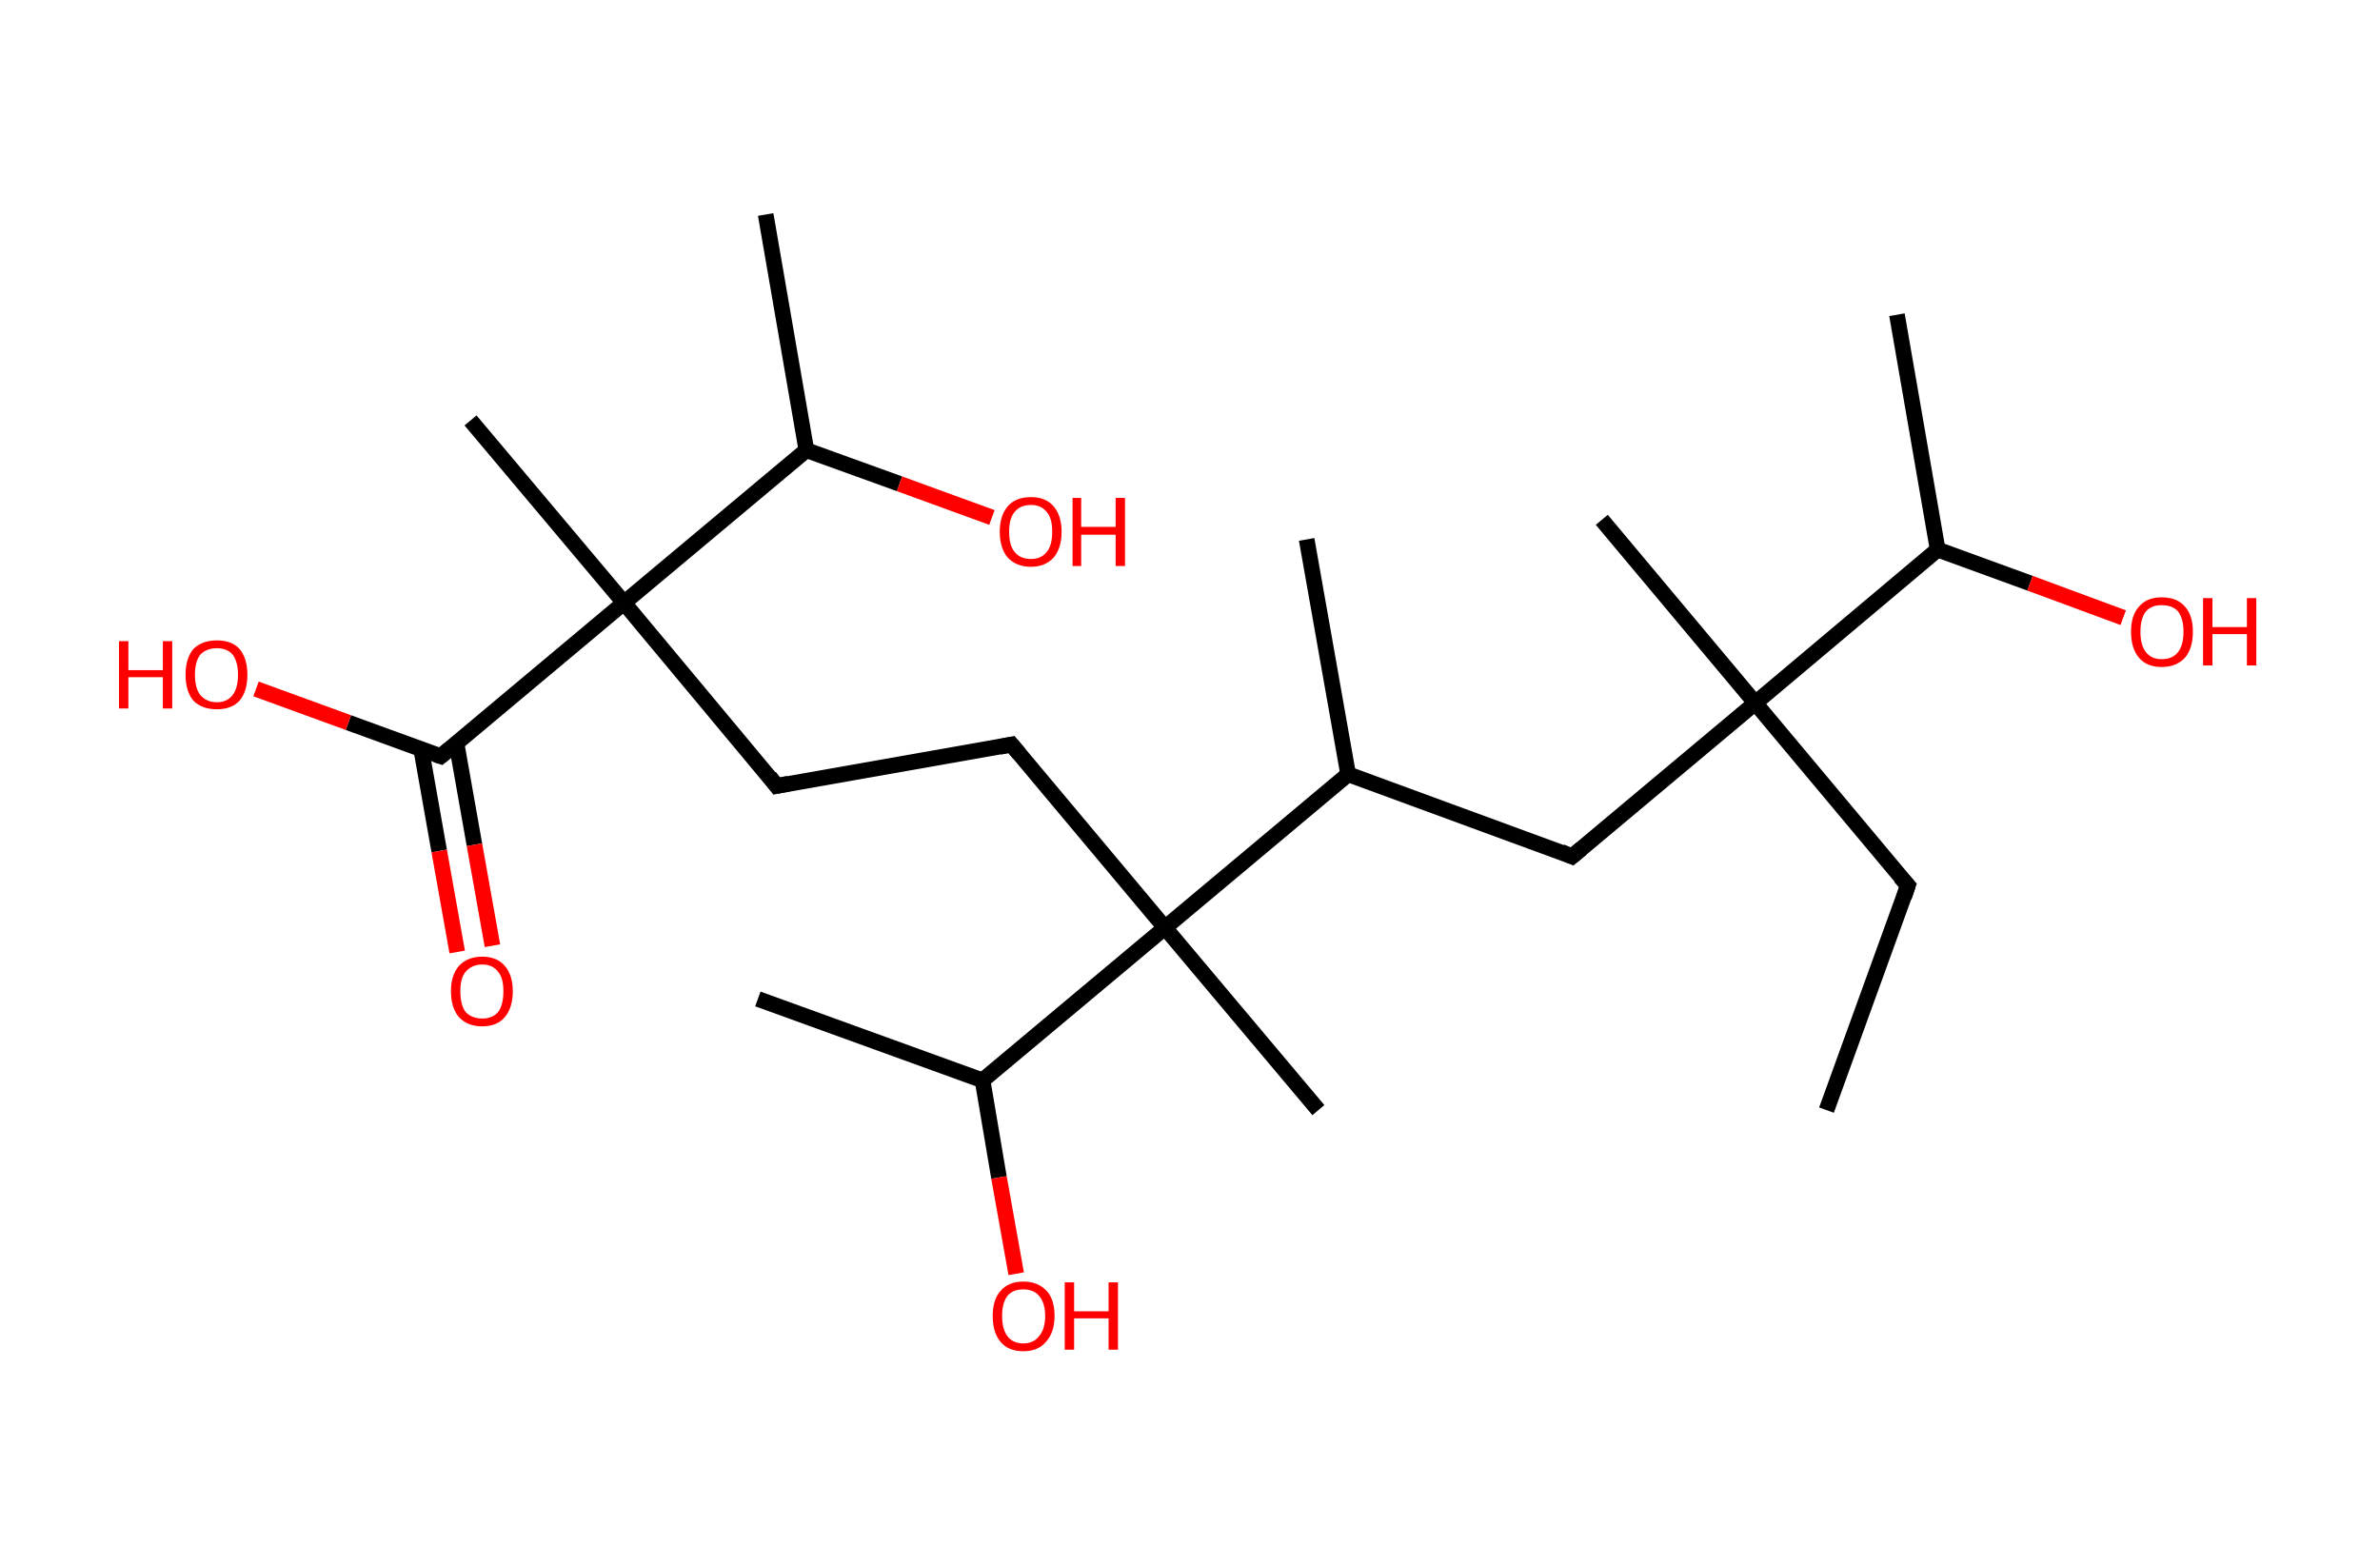 <?xml version='1.0' encoding='ASCII' standalone='yes'?>
<svg xmlns="http://www.w3.org/2000/svg" xmlns:rdkit="http://www.rdkit.org/xml" xmlns:xlink="http://www.w3.org/1999/xlink" version="1.1" baseProfile="full" xml:space="preserve" width="304px" height="200px" viewBox="0 0 304 200">
<!-- END OF HEADER -->
<rect style="opacity:1.0;fill:#FFFFFF;stroke:none" width="304.0" height="200.0" x="0.0" y="0.0"> </rect>
<path class="bond-0 atom-0 atom-1" d="M 233.3,141.8 L 243.7,113.1" style="fill:none;fill-rule:evenodd;stroke:#000000;stroke-width:2.0px;stroke-linecap:butt;stroke-linejoin:miter;stroke-opacity:1"/>
<path class="bond-1 atom-1 atom-2" d="M 243.7,113.1 L 224.2,89.8" style="fill:none;fill-rule:evenodd;stroke:#000000;stroke-width:2.0px;stroke-linecap:butt;stroke-linejoin:miter;stroke-opacity:1"/>
<path class="bond-2 atom-2 atom-3" d="M 224.2,89.8 L 204.6,66.4" style="fill:none;fill-rule:evenodd;stroke:#000000;stroke-width:2.0px;stroke-linecap:butt;stroke-linejoin:miter;stroke-opacity:1"/>
<path class="bond-3 atom-2 atom-4" d="M 224.2,89.8 L 200.8,109.4" style="fill:none;fill-rule:evenodd;stroke:#000000;stroke-width:2.0px;stroke-linecap:butt;stroke-linejoin:miter;stroke-opacity:1"/>
<path class="bond-4 atom-4 atom-5" d="M 200.8,109.4 L 172.2,98.9" style="fill:none;fill-rule:evenodd;stroke:#000000;stroke-width:2.0px;stroke-linecap:butt;stroke-linejoin:miter;stroke-opacity:1"/>
<path class="bond-5 atom-5 atom-6" d="M 172.2,98.9 L 166.9,68.9" style="fill:none;fill-rule:evenodd;stroke:#000000;stroke-width:2.0px;stroke-linecap:butt;stroke-linejoin:miter;stroke-opacity:1"/>
<path class="bond-6 atom-5 atom-7" d="M 172.2,98.9 L 148.8,118.5" style="fill:none;fill-rule:evenodd;stroke:#000000;stroke-width:2.0px;stroke-linecap:butt;stroke-linejoin:miter;stroke-opacity:1"/>
<path class="bond-7 atom-7 atom-8" d="M 148.8,118.5 L 168.4,141.8" style="fill:none;fill-rule:evenodd;stroke:#000000;stroke-width:2.0px;stroke-linecap:butt;stroke-linejoin:miter;stroke-opacity:1"/>
<path class="bond-8 atom-7 atom-9" d="M 148.8,118.5 L 129.2,95.1" style="fill:none;fill-rule:evenodd;stroke:#000000;stroke-width:2.0px;stroke-linecap:butt;stroke-linejoin:miter;stroke-opacity:1"/>
<path class="bond-9 atom-9 atom-10" d="M 129.2,95.1 L 99.2,100.4" style="fill:none;fill-rule:evenodd;stroke:#000000;stroke-width:2.0px;stroke-linecap:butt;stroke-linejoin:miter;stroke-opacity:1"/>
<path class="bond-10 atom-10 atom-11" d="M 99.2,100.4 L 79.7,77.0" style="fill:none;fill-rule:evenodd;stroke:#000000;stroke-width:2.0px;stroke-linecap:butt;stroke-linejoin:miter;stroke-opacity:1"/>
<path class="bond-11 atom-11 atom-12" d="M 79.7,77.0 L 60.1,53.7" style="fill:none;fill-rule:evenodd;stroke:#000000;stroke-width:2.0px;stroke-linecap:butt;stroke-linejoin:miter;stroke-opacity:1"/>
<path class="bond-12 atom-11 atom-13" d="M 79.7,77.0 L 56.3,96.6" style="fill:none;fill-rule:evenodd;stroke:#000000;stroke-width:2.0px;stroke-linecap:butt;stroke-linejoin:miter;stroke-opacity:1"/>
<path class="bond-13 atom-13 atom-14" d="M 53.8,95.7 L 56.1,108.7" style="fill:none;fill-rule:evenodd;stroke:#000000;stroke-width:2.0px;stroke-linecap:butt;stroke-linejoin:miter;stroke-opacity:1"/>
<path class="bond-13 atom-13 atom-14" d="M 56.1,108.7 L 58.4,121.6" style="fill:none;fill-rule:evenodd;stroke:#FF0000;stroke-width:2.0px;stroke-linecap:butt;stroke-linejoin:miter;stroke-opacity:1"/>
<path class="bond-13 atom-13 atom-14" d="M 58.3,94.9 L 60.6,107.9" style="fill:none;fill-rule:evenodd;stroke:#000000;stroke-width:2.0px;stroke-linecap:butt;stroke-linejoin:miter;stroke-opacity:1"/>
<path class="bond-13 atom-13 atom-14" d="M 60.6,107.9 L 62.9,120.8" style="fill:none;fill-rule:evenodd;stroke:#FF0000;stroke-width:2.0px;stroke-linecap:butt;stroke-linejoin:miter;stroke-opacity:1"/>
<path class="bond-14 atom-13 atom-15" d="M 56.3,96.6 L 44.5,92.3" style="fill:none;fill-rule:evenodd;stroke:#000000;stroke-width:2.0px;stroke-linecap:butt;stroke-linejoin:miter;stroke-opacity:1"/>
<path class="bond-14 atom-13 atom-15" d="M 44.5,92.3 L 32.7,88.0" style="fill:none;fill-rule:evenodd;stroke:#FF0000;stroke-width:2.0px;stroke-linecap:butt;stroke-linejoin:miter;stroke-opacity:1"/>
<path class="bond-15 atom-11 atom-16" d="M 79.7,77.0 L 103.0,57.5" style="fill:none;fill-rule:evenodd;stroke:#000000;stroke-width:2.0px;stroke-linecap:butt;stroke-linejoin:miter;stroke-opacity:1"/>
<path class="bond-16 atom-16 atom-17" d="M 103.0,57.5 L 97.8,27.4" style="fill:none;fill-rule:evenodd;stroke:#000000;stroke-width:2.0px;stroke-linecap:butt;stroke-linejoin:miter;stroke-opacity:1"/>
<path class="bond-17 atom-16 atom-18" d="M 103.0,57.5 L 114.9,61.8" style="fill:none;fill-rule:evenodd;stroke:#000000;stroke-width:2.0px;stroke-linecap:butt;stroke-linejoin:miter;stroke-opacity:1"/>
<path class="bond-17 atom-16 atom-18" d="M 114.9,61.8 L 126.7,66.1" style="fill:none;fill-rule:evenodd;stroke:#FF0000;stroke-width:2.0px;stroke-linecap:butt;stroke-linejoin:miter;stroke-opacity:1"/>
<path class="bond-18 atom-7 atom-19" d="M 148.8,118.5 L 125.5,138.0" style="fill:none;fill-rule:evenodd;stroke:#000000;stroke-width:2.0px;stroke-linecap:butt;stroke-linejoin:miter;stroke-opacity:1"/>
<path class="bond-19 atom-19 atom-20" d="M 125.5,138.0 L 96.8,127.6" style="fill:none;fill-rule:evenodd;stroke:#000000;stroke-width:2.0px;stroke-linecap:butt;stroke-linejoin:miter;stroke-opacity:1"/>
<path class="bond-20 atom-19 atom-21" d="M 125.5,138.0 L 127.6,150.4" style="fill:none;fill-rule:evenodd;stroke:#000000;stroke-width:2.0px;stroke-linecap:butt;stroke-linejoin:miter;stroke-opacity:1"/>
<path class="bond-20 atom-19 atom-21" d="M 127.6,150.4 L 129.8,162.7" style="fill:none;fill-rule:evenodd;stroke:#FF0000;stroke-width:2.0px;stroke-linecap:butt;stroke-linejoin:miter;stroke-opacity:1"/>
<path class="bond-21 atom-2 atom-22" d="M 224.2,89.8 L 247.5,70.2" style="fill:none;fill-rule:evenodd;stroke:#000000;stroke-width:2.0px;stroke-linecap:butt;stroke-linejoin:miter;stroke-opacity:1"/>
<path class="bond-22 atom-22 atom-23" d="M 247.5,70.2 L 242.3,40.2" style="fill:none;fill-rule:evenodd;stroke:#000000;stroke-width:2.0px;stroke-linecap:butt;stroke-linejoin:miter;stroke-opacity:1"/>
<path class="bond-23 atom-22 atom-24" d="M 247.5,70.2 L 259.3,74.5" style="fill:none;fill-rule:evenodd;stroke:#000000;stroke-width:2.0px;stroke-linecap:butt;stroke-linejoin:miter;stroke-opacity:1"/>
<path class="bond-23 atom-22 atom-24" d="M 259.3,74.5 L 271.2,78.9" style="fill:none;fill-rule:evenodd;stroke:#FF0000;stroke-width:2.0px;stroke-linecap:butt;stroke-linejoin:miter;stroke-opacity:1"/>
<path d="M 243.2,114.6 L 243.7,113.1 L 242.7,112.0" style="fill:none;stroke:#000000;stroke-width:2.0px;stroke-linecap:butt;stroke-linejoin:miter;stroke-opacity:1;"/>
<path d="M 202.0,108.4 L 200.8,109.4 L 199.4,108.8" style="fill:none;stroke:#000000;stroke-width:2.0px;stroke-linecap:butt;stroke-linejoin:miter;stroke-opacity:1;"/>
<path d="M 130.2,96.3 L 129.2,95.1 L 127.7,95.4" style="fill:none;stroke:#000000;stroke-width:2.0px;stroke-linecap:butt;stroke-linejoin:miter;stroke-opacity:1;"/>
<path d="M 100.7,100.1 L 99.2,100.4 L 98.3,99.2" style="fill:none;stroke:#000000;stroke-width:2.0px;stroke-linecap:butt;stroke-linejoin:miter;stroke-opacity:1;"/>
<path d="M 57.5,95.6 L 56.3,96.6 L 55.7,96.4" style="fill:none;stroke:#000000;stroke-width:2.0px;stroke-linecap:butt;stroke-linejoin:miter;stroke-opacity:1;"/>
<path class="atom-14" d="M 57.6 126.6 Q 57.6 124.6, 58.6 123.4 Q 59.7 122.2, 61.6 122.2 Q 63.5 122.2, 64.5 123.4 Q 65.5 124.6, 65.5 126.6 Q 65.5 128.7, 64.5 129.9 Q 63.5 131.1, 61.6 131.1 Q 59.7 131.1, 58.6 129.9 Q 57.6 128.7, 57.6 126.6 M 61.6 130.1 Q 62.9 130.1, 63.6 129.3 Q 64.3 128.4, 64.3 126.6 Q 64.3 124.9, 63.6 124.1 Q 62.9 123.2, 61.6 123.2 Q 60.3 123.2, 59.5 124.1 Q 58.8 124.9, 58.8 126.6 Q 58.8 128.4, 59.5 129.3 Q 60.3 130.1, 61.6 130.1 " fill="#FF0000"/>
<path class="atom-15" d="M 15.2 81.9 L 16.4 81.9 L 16.4 85.6 L 20.8 85.6 L 20.8 81.9 L 22.0 81.9 L 22.0 90.5 L 20.8 90.5 L 20.8 86.5 L 16.4 86.5 L 16.4 90.5 L 15.2 90.5 L 15.2 81.9 " fill="#FF0000"/>
<path class="atom-15" d="M 23.7 86.2 Q 23.7 84.1, 24.7 82.9 Q 25.8 81.8, 27.7 81.8 Q 29.6 81.8, 30.6 82.9 Q 31.6 84.1, 31.6 86.2 Q 31.6 88.3, 30.6 89.5 Q 29.6 90.6, 27.7 90.6 Q 25.8 90.6, 24.7 89.5 Q 23.7 88.3, 23.7 86.2 M 27.7 89.7 Q 29.0 89.7, 29.7 88.8 Q 30.4 87.9, 30.4 86.2 Q 30.4 84.5, 29.7 83.6 Q 29.0 82.8, 27.7 82.8 Q 26.4 82.8, 25.6 83.6 Q 24.9 84.5, 24.9 86.2 Q 24.9 87.9, 25.6 88.8 Q 26.4 89.7, 27.7 89.7 " fill="#FF0000"/>
<path class="atom-18" d="M 127.7 67.9 Q 127.7 65.9, 128.7 64.7 Q 129.7 63.5, 131.7 63.5 Q 133.6 63.5, 134.6 64.7 Q 135.6 65.9, 135.6 67.9 Q 135.6 70.0, 134.6 71.2 Q 133.5 72.4, 131.7 72.4 Q 129.8 72.4, 128.7 71.2 Q 127.7 70.0, 127.7 67.9 M 131.7 71.4 Q 133.0 71.4, 133.7 70.5 Q 134.4 69.7, 134.4 67.9 Q 134.4 66.2, 133.7 65.4 Q 133.0 64.5, 131.7 64.5 Q 130.3 64.5, 129.6 65.4 Q 128.9 66.2, 128.9 67.9 Q 128.9 69.7, 129.6 70.5 Q 130.3 71.4, 131.7 71.4 " fill="#FF0000"/>
<path class="atom-18" d="M 137.0 63.6 L 138.1 63.6 L 138.1 67.3 L 142.5 67.3 L 142.5 63.6 L 143.7 63.6 L 143.7 72.3 L 142.5 72.3 L 142.5 68.3 L 138.1 68.3 L 138.1 72.3 L 137.0 72.3 L 137.0 63.6 " fill="#FF0000"/>
<path class="atom-21" d="M 126.8 168.1 Q 126.8 166.0, 127.8 164.9 Q 128.8 163.7, 130.7 163.7 Q 132.6 163.7, 133.7 164.9 Q 134.7 166.0, 134.7 168.1 Q 134.7 170.2, 133.6 171.4 Q 132.6 172.6, 130.7 172.6 Q 128.8 172.6, 127.8 171.4 Q 126.8 170.2, 126.8 168.1 M 130.7 171.6 Q 132.0 171.6, 132.7 170.7 Q 133.5 169.8, 133.5 168.1 Q 133.5 166.4, 132.7 165.5 Q 132.0 164.7, 130.7 164.7 Q 129.4 164.7, 128.7 165.5 Q 128.0 166.4, 128.0 168.1 Q 128.0 169.8, 128.7 170.7 Q 129.4 171.6, 130.7 171.6 " fill="#FF0000"/>
<path class="atom-21" d="M 136.0 163.8 L 137.2 163.8 L 137.2 167.5 L 141.6 167.5 L 141.6 163.8 L 142.8 163.8 L 142.8 172.4 L 141.6 172.4 L 141.6 168.4 L 137.2 168.4 L 137.2 172.4 L 136.0 172.4 L 136.0 163.8 " fill="#FF0000"/>
<path class="atom-24" d="M 272.2 80.7 Q 272.2 78.6, 273.2 77.5 Q 274.2 76.3, 276.1 76.3 Q 278.1 76.3, 279.1 77.5 Q 280.1 78.6, 280.1 80.7 Q 280.1 82.8, 279.1 84.0 Q 278.0 85.2, 276.1 85.2 Q 274.2 85.2, 273.2 84.0 Q 272.2 82.8, 272.2 80.7 M 276.1 84.2 Q 277.5 84.2, 278.2 83.3 Q 278.9 82.4, 278.9 80.7 Q 278.9 79.0, 278.2 78.1 Q 277.5 77.3, 276.1 77.3 Q 274.8 77.3, 274.1 78.1 Q 273.4 79.0, 273.4 80.7 Q 273.4 82.4, 274.1 83.3 Q 274.8 84.2, 276.1 84.2 " fill="#FF0000"/>
<path class="atom-24" d="M 281.4 76.4 L 282.6 76.4 L 282.6 80.1 L 287.0 80.1 L 287.0 76.4 L 288.2 76.4 L 288.2 85.0 L 287.0 85.0 L 287.0 81.0 L 282.6 81.0 L 282.6 85.0 L 281.4 85.0 L 281.4 76.4 " fill="#FF0000"/>
</svg>
